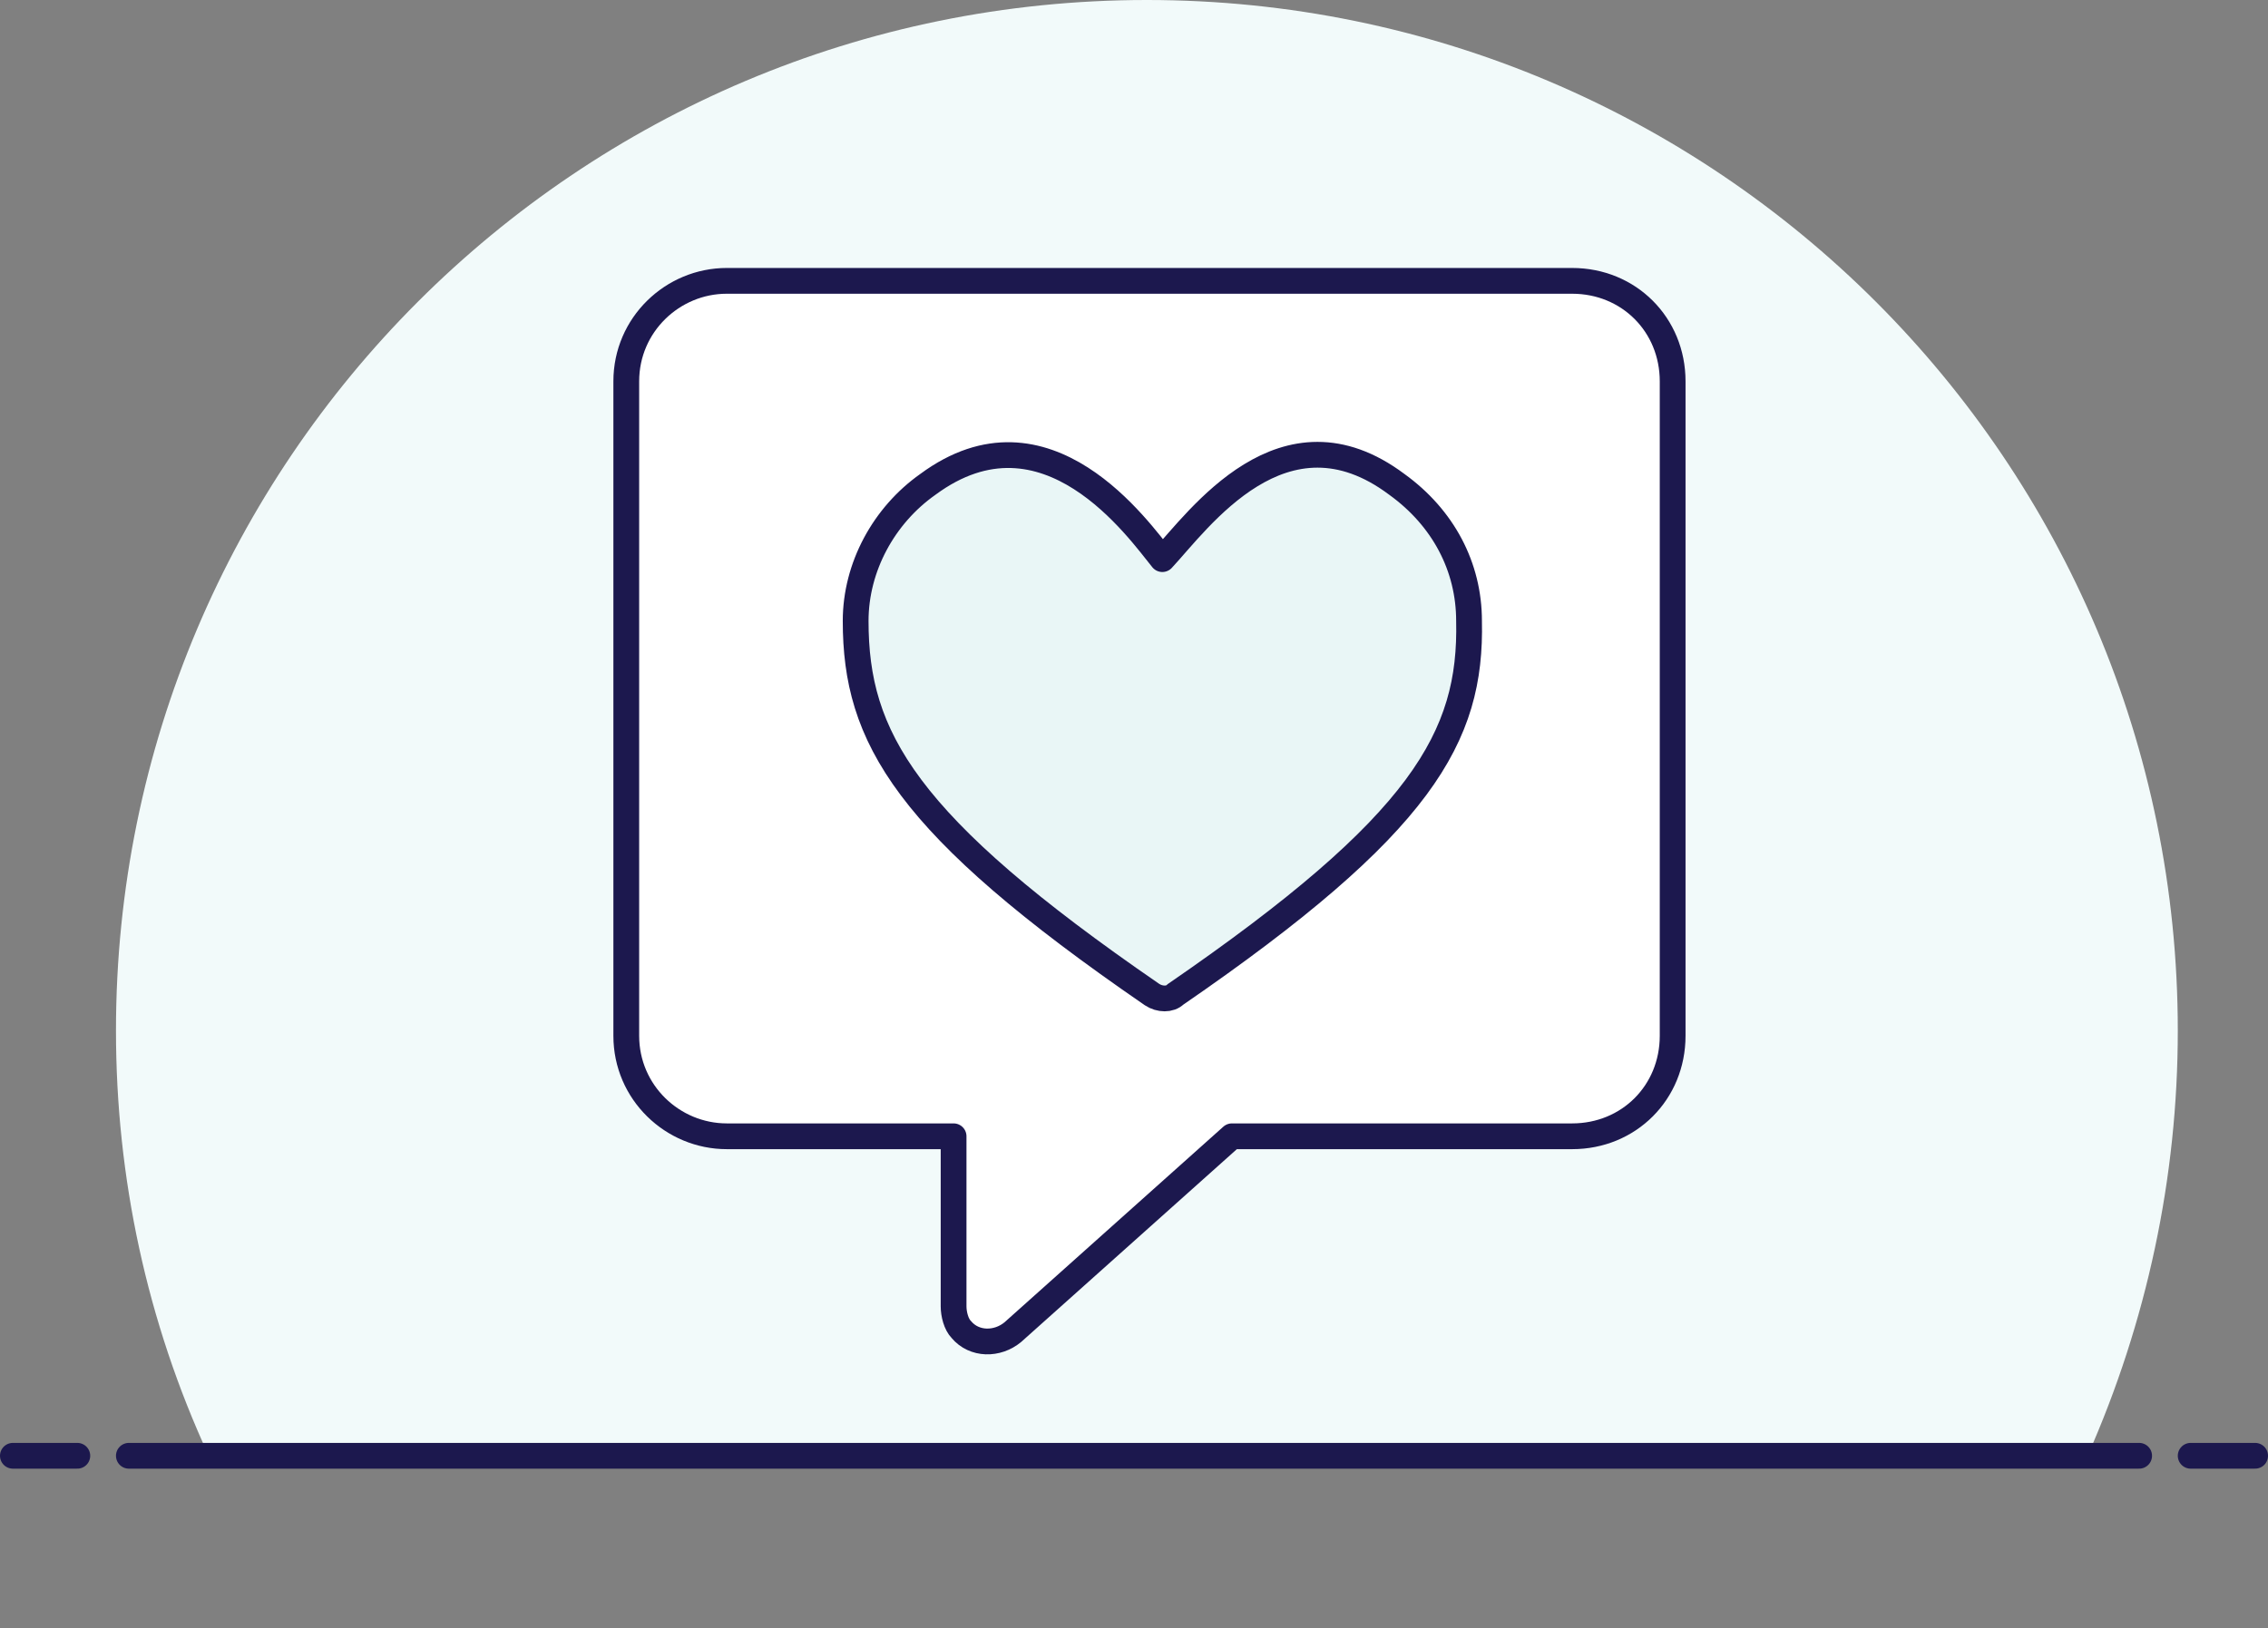 <?xml version="1.0" encoding="utf-8"?>
<!-- Generator: Adobe Illustrator 22.0.0, SVG Export Plug-In . SVG Version: 6.00 Build 0)  -->
<svg version="1.1" id="Layer_1" xmlns="http://www.w3.org/2000/svg" xmlns:xlink="http://www.w3.org/1999/xlink" x="0px" y="0px"
	 viewBox="0 0 88 63.2" style="enable-background:new 0 0 88 63.2;" xml:space="preserve">
<rect x="0" y="0" width="88" height="63.2" fill="#808080" stroke="none"/>
<style type="text/css">
	.st0{fill:#F2FAFA;}
	.st1{fill:none;stroke:#1C184E;stroke-linecap:round;stroke-linejoin:round;}
	.st2{fill:#FFFFFF;stroke:#1C184E;stroke-linejoin:round;}
	.st3{fill:#E9F6F6;}
</style>
<title>Resurs 18</title>
<g id="Lager_2">
	<g id="Scene">
		<path class="st0" d="M84.5,40c0-22.1-17.9-40-40-40s-40,17.9-40,40c0,5.7,1.2,11.3,3.6,16.5h72.9C83.3,51.3,84.5,45.7,84.5,40z"/>
		<line class="st1" x1="5" y1="56.5" x2="83" y2="56.5"/>
		<line class="st1" x1="0.5" y1="56.5" x2="3" y2="56.5"/>
		<line class="st1" x1="85" y1="56.5" x2="87.5" y2="56.5"/>
		<g>
			<path class="st2" d="M64.9,40.2c0,2.2-1.7,3.9-3.9,3.9H47.8l-8.5,7.6c-0.6,0.5-1.5,0.5-2-0.1C37.1,51.4,37,51,37,50.7v-6.6h-8.8
				c-2.1,0-3.9-1.7-3.9-3.9V14.8c0-2.2,1.8-3.9,3.9-3.9H61c2.2,0,3.9,1.7,3.9,3.9V40.2z"/>
			<path class="st3" d="M44.7,38.6c0.3,0.2,0.7,0.2,0.9,0c9.6-6.6,11.5-10,11.4-14.5l0,0C57,22,56,20.1,54.2,18.8l0,0
				c-4.4-3.3-7.7,1.4-9.1,2.9c-0.9-1.1-4.5-6.3-9.1-2.9l0,0c-1.7,1.2-2.8,3.2-2.8,5.3l0,0C33.2,28.6,35.1,32,44.7,38.6z"/>
			<path class="st1" d="M44.7,38.6c0.3,0.2,0.7,0.2,0.9,0c9.6-6.6,11.5-10,11.4-14.5l0,0C57,22,56,20.1,54.2,18.8l0,0
				c-4.4-3.3-7.7,1.4-9.1,2.9c-0.9-1.1-4.5-6.3-9.1-2.9l0,0c-1.7,1.2-2.8,3.2-2.8,5.3l0,0C33.2,28.6,35.1,32,44.7,38.6z"/>
		</g>
	</g>
</g>
</svg>
